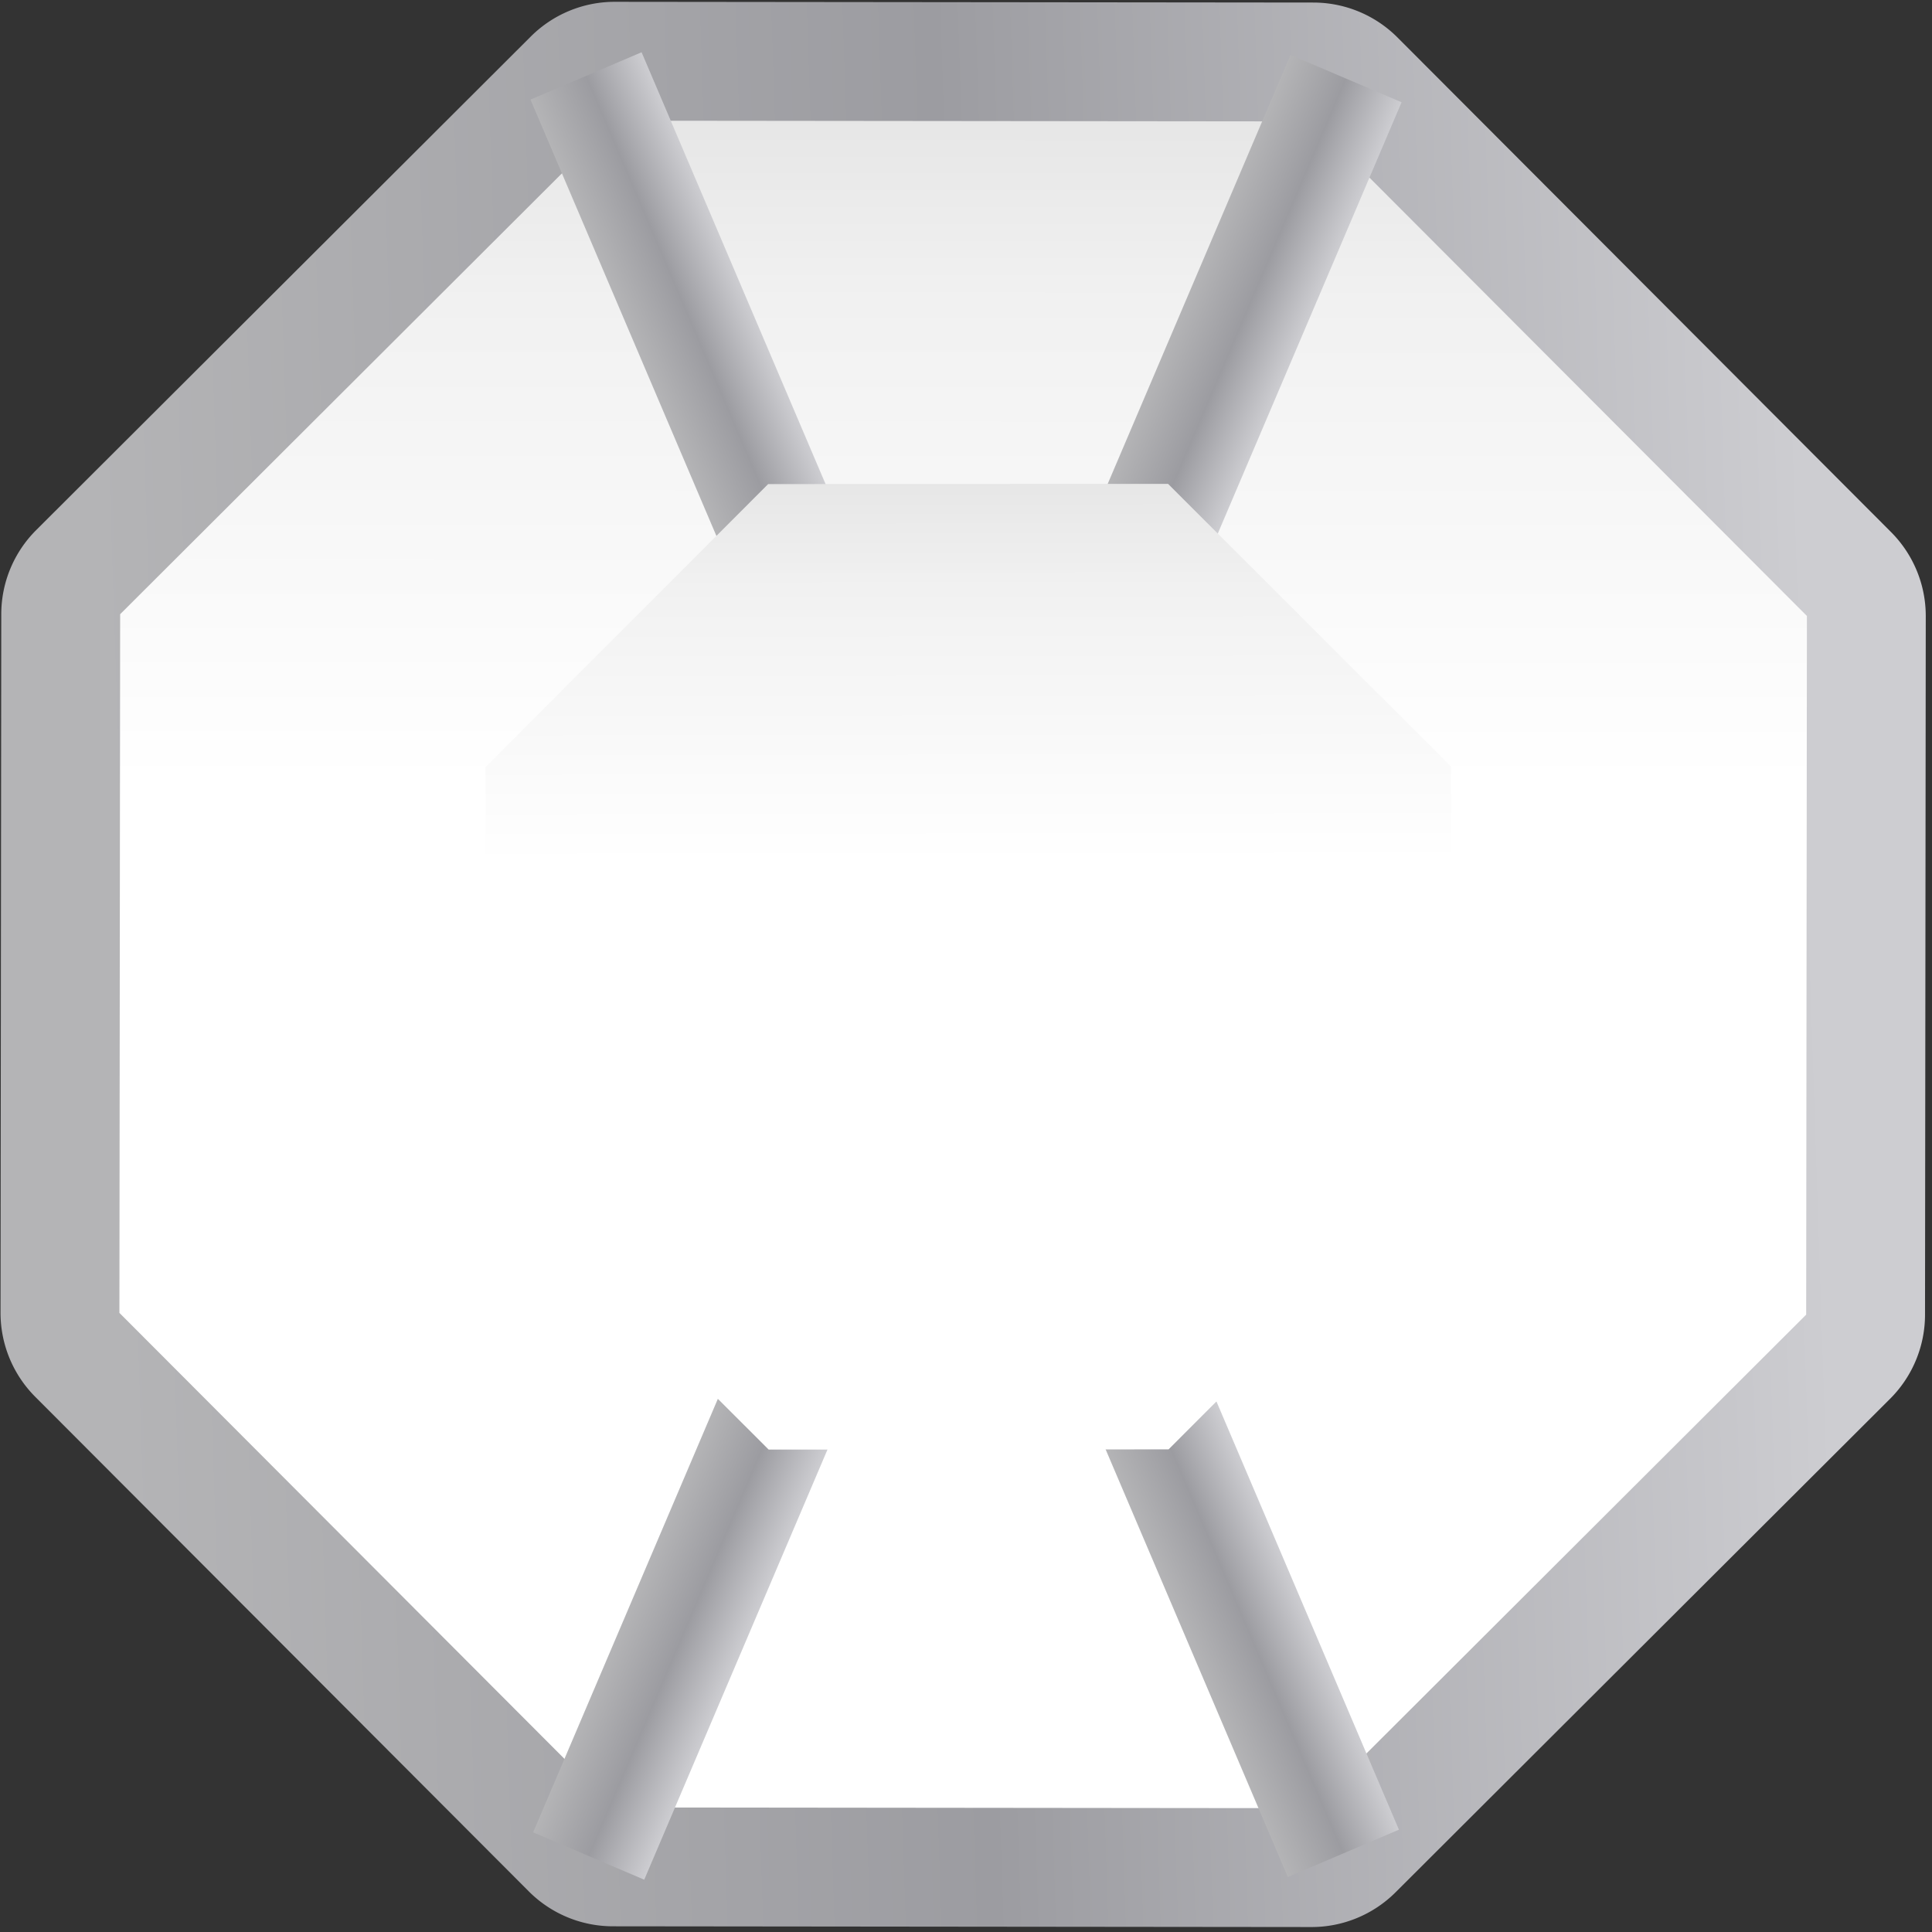 <svg height="16" viewBox="0 0 16 16" width="16" xmlns="http://www.w3.org/2000/svg" xmlns:xlink="http://www.w3.org/1999/xlink"><rect x="0" y="0" width="16" height="16" fill="#333333" stroke="none"/><linearGradient id="a" gradientUnits="userSpaceOnUse" x1="16.871" x2="109.961" xlink:href="#e" y1="60.428" y2="60.428"/><linearGradient id="b" gradientUnits="userSpaceOnUse" x1="55.107" x2="58.608" y1="112.68" y2="7.74"><stop offset="0" stop-color="#fff"/><stop offset=".594" stop-color="#fff"/><stop offset=".844" stop-color="#f1f1f1"/><stop offset=".906" stop-color="#eaeaea"/><stop offset="1" stop-color="#dfdfdf"/></linearGradient><linearGradient id="c" gradientUnits="userSpaceOnUse" x1="29.906" x2="37.906" xlink:href="#e" y1="83.919" y2="83.919"/><linearGradient id="d" gradientUnits="userSpaceOnUse" x1="79.919" x2="87.919" xlink:href="#e" y1="33.906" y2="33.906"/><linearGradient id="e"><stop offset="0" stop-color="#b4b4b6"/><stop offset=".5" stop-color="#9c9ca1"/><stop offset="1" stop-color="#cdcdd1"/></linearGradient><path d="m46.182 7.414a6.473 6.473 0 0 0 -4.637 1.74l-27.801 25.975a6.473 6.473 0 0 0 -2.051 4.51l-1.291 38.025a6.473 6.473 0 0 0 1.74 4.637l25.975 27.799a6.473 6.473 0 0 0 4.51 2.051l38.025 1.291a6.473 6.473 0 0 0 4.637-1.74l27.799-25.975a6.473 6.473 0 0 0 2.051-4.51l1.291-38.023a6.473 6.473 0 0 0 -1.74-4.637l-25.975-27.801a6.473 6.473 0 0 0 -4.51-2.051z" fill="url(#a)" transform="matrix(.152 -.005 .005 .152 -1.965 -.881)"/><path d="m80.871 106.973-38.024-1.291-25.975-27.8 1.291-38.024 27.8-25.975 38.024 1.291 25.975 27.8-1.291 38.024z" fill="url(#b)" transform="matrix(.152 -.005 .005 .152 -1.965 -.881)"/><path d="m29.906 19.919h8v128h-8z" fill="url(#c)" transform="matrix(.115 .049 .049 -.115 0 16)"/><path d="m79.919-30.094h8v128h-8z" fill="url(#d)" transform="matrix(.115 -.049 -.049 -.115 0 16)"/><path d="m29.906 19.919h8v128h-8z" fill="url(#c)" transform="matrix(.049 .115 -.115 .049 16 0)"/><path d="m79.919-30.094h8v128h-8z" fill="url(#d)" transform="matrix(-.049 .115 -.115 -.049 16 0)"/><path d="m46.182 7.414a6.473 6.473 0 0 0 -4.637 1.74l-27.801 25.975a6.473 6.473 0 0 0 -2.051 4.51l-1.291 38.025a6.473 6.473 0 0 0 1.74 4.637l25.975 27.799a6.473 6.473 0 0 0 4.51 2.051l38.025 1.291a6.473 6.473 0 0 0 4.637-1.74l27.799-25.975a6.473 6.473 0 0 0 2.051-4.51l1.291-38.023a6.473 6.473 0 0 0 -1.74-4.637l-25.975-27.801a6.473 6.473 0 0 0 -4.51-2.051z" fill="url(#a)" transform="matrix(.095 -.003 .003 .095 1.755 2.435)"/><path d="m80.871 106.973-38.024-1.291-25.975-27.8 1.291-38.024 27.8-25.975 38.024 1.291 25.975 27.8-1.291 38.024z" fill="url(#b)" transform="matrix(.087 -.003 .003 .087 2.321 2.939)"/></svg>